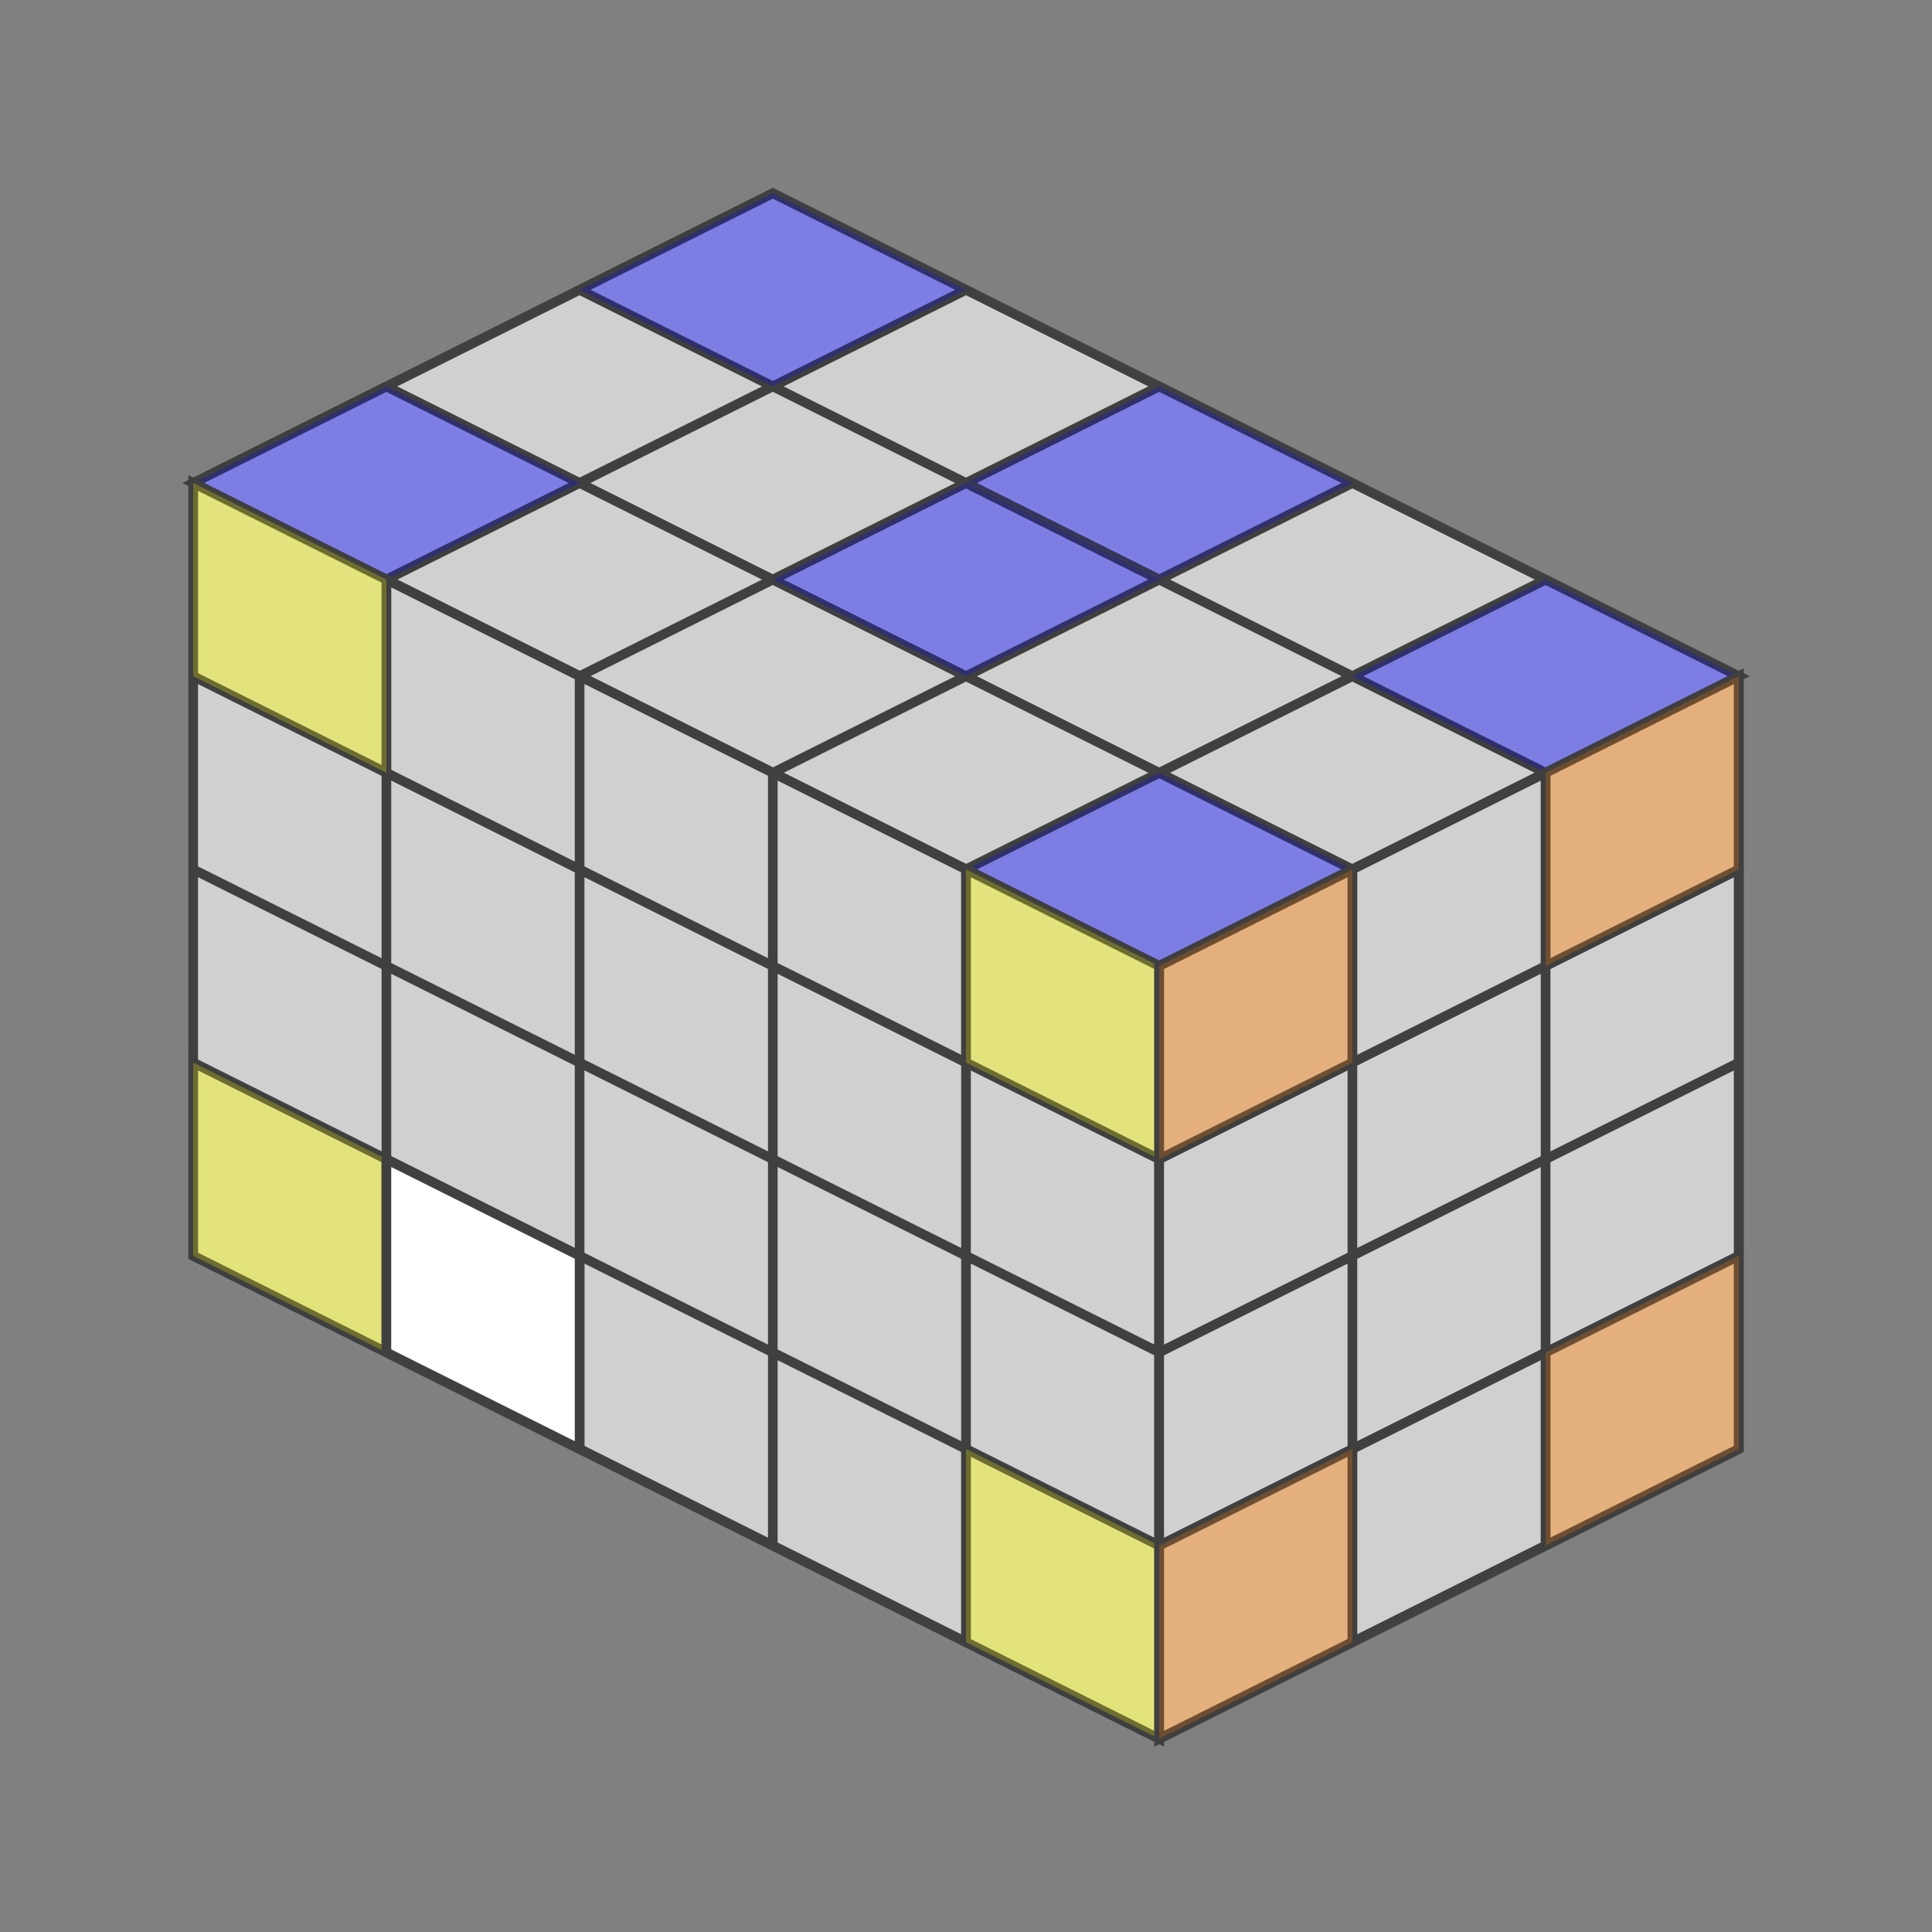 <?xml version="1.0" standalone="no"?>
<!DOCTYPE svg PUBLIC "-//W3C//DTD SVG 1.1//EN"
  "http://www.w3.org/Graphics/SVG/1.1/DTD/svg11.dtd">
<svg xmlns="http://www.w3.org/2000/svg" version="1.1" width="200" height="200">

  <rect width="100%" height="100%" fill="#808080" stroke="none"/>

  <polygon points="80,20 180,70 120,100 20,50" style="fill:#d0d0d0;stroke:#404040;stroke-width:1" />

  <line x1="60" y1="30" x2="160" y2="80" style="stroke:#404040;stroke-width:1" />
  <line x1="40" y1="40" x2="140" y2="90" style="stroke:#404040;stroke-width:1" />
  <line x1="20" y1="50" x2="120" y2="100" style="stroke:#404040;stroke-width:1" />

  <line x1="100" y1="30" x2="40" y2="60" style="stroke:#404040;stroke-width:1" />
  <line x1="120" y1="40" x2="60" y2="70" style="stroke:#404040;stroke-width:1" />
  <line x1="140" y1="50" x2="80" y2="80" style="stroke:#404040;stroke-width:1" />
  <line x1="160" y1="60" x2="100" y2="90" style="stroke:#404040;stroke-width:1" />
  <line x1="180" y1="70" x2="120" y2="100" style="stroke:#404040;stroke-width:1" />

      <polygon points="80,20 100,30 80,40 60,30" style="fill:#0000ff;stroke:#404040;stroke-width:1;opacity:0.4"  />

      <polygon points="120,40 140,50 120,60 100,50" style="fill:#0000ff;stroke:#404040;stroke-width:1;opacity:0.4"  />

      <polygon points="160,60 180,70 160,80 140,70" style="fill:#0000ff;stroke:#404040;stroke-width:1;opacity:0.4"  />

      <polygon points="100,50 120,60 100,70 80,60" style="fill:#0000ff;stroke:#404040;stroke-width:1;opacity:0.4"  />

      <polygon points="40,40 60,50 40,60 20,50" style="fill:#0000ff;stroke:#404040;stroke-width:1;opacity:0.4"  />

      <polygon points="120,80 140,90 120,100 100,90" style="fill:#0000ff;stroke:#404040;stroke-width:1;opacity:0.4"  />




  <polygon points="20,50 120,100 120,180 20,130" style="fill:#d0d0d0;stroke:#404040;stroke-width:1" />

  <line x1="20" y1="70" x2="120" y2="120" style="stroke:#404040;stroke-width:1" />
  <line x1="20" y1="90" x2="120" y2="140" style="stroke:#404040;stroke-width:1" />
  <line x1="20" y1="110" x2="120" y2="160" style="stroke:#404040;stroke-width:1" />
  <line x1="20" y1="130" x2="120" y2="180" style="stroke:#404040;stroke-width:1" />

  <line x1="40" y1="60" x2="40" y2="140" style="stroke:#404040;stroke-width:1" />
  <line x1="60" y1="70" x2="60" y2="150" style="stroke:#404040;stroke-width:1" />
  <line x1="80" y1="80" x2="80" y2="160" style="stroke:#404040;stroke-width:1" />
  <line x1="100" y1="90" x2="100" y2="170" style="stroke:#404040;stroke-width:1" />
  <line x1="120" y1="100" x2="120" y2="180" style="stroke:#404040;stroke-width:1" />

      <polygon points="20,50 40,60 40,80 20,70" style="fill:#ffff00;stroke:#404040;stroke-width:1;opacity:0.4"  />

      <polygon points="100,90 120,100 120,120 100,110" style="fill:#ffff00;stroke:#404040;stroke-width:1;opacity:0.4"  />

      <polygon points="20,110 40,120 40,140 20,130" style="fill:#ffff00;stroke:#404040;stroke-width:1;opacity:0.4"  />

      <polygon points="40,120 60,130 60,150 40,140" style="fill:#ffffff;stroke:#404040;stroke-width:1;opacity:1"  />

      <polygon points="100,150 120,160 120,180 100,170" style="fill:#ffff00;stroke:#404040;stroke-width:1;opacity:0.4"  />




  <polygon points="120,100.0 180,70.0 180,150.0 120,180.0" style="fill:#d0d0d0;stroke:#404040;stroke-width:1" />

  <line x1="120" y1="120.0" x2="180" y2="90.0" style="stroke:#404040;stroke-width:1" />
  <line x1="120" y1="140.0" x2="180" y2="110.0" style="stroke:#404040;stroke-width:1" />
  <line x1="120" y1="160.0" x2="180" y2="130.0" style="stroke:#404040;stroke-width:1" />
  <line x1="120" y1="180.0" x2="180" y2="150.0" style="stroke:#404040;stroke-width:1" />

  <line x1="140" y1="90.0" x2="140" y2="170.0" style="stroke:#404040;stroke-width:1" />
  <line x1="160" y1="80.0" x2="160" y2="160.0" style="stroke:#404040;stroke-width:1" />
  <line x1="180" y1="70.0" x2="180" y2="150.0" style="stroke:#404040;stroke-width:1" />

      <polygon points="120,100.0 140,90.0 140,110.0 120,120.0" style="fill:#ff8000;stroke:#404040;stroke-width:1;opacity:0.4"  />

      <polygon points="160,80.0 180,70.0 180,90.0 160,100.0" style="fill:#ff8000;stroke:#404040;stroke-width:1;opacity:0.4"  />

      <polygon points="120,160.0 140,150.0 140,170.0 120,180.0" style="fill:#ff8000;stroke:#404040;stroke-width:1;opacity:0.4"  />

      <polygon points="160,140.0 180,130.0 180,150.0 160,160.0" style="fill:#ff8000;stroke:#404040;stroke-width:1;opacity:0.4"  />


</svg>

